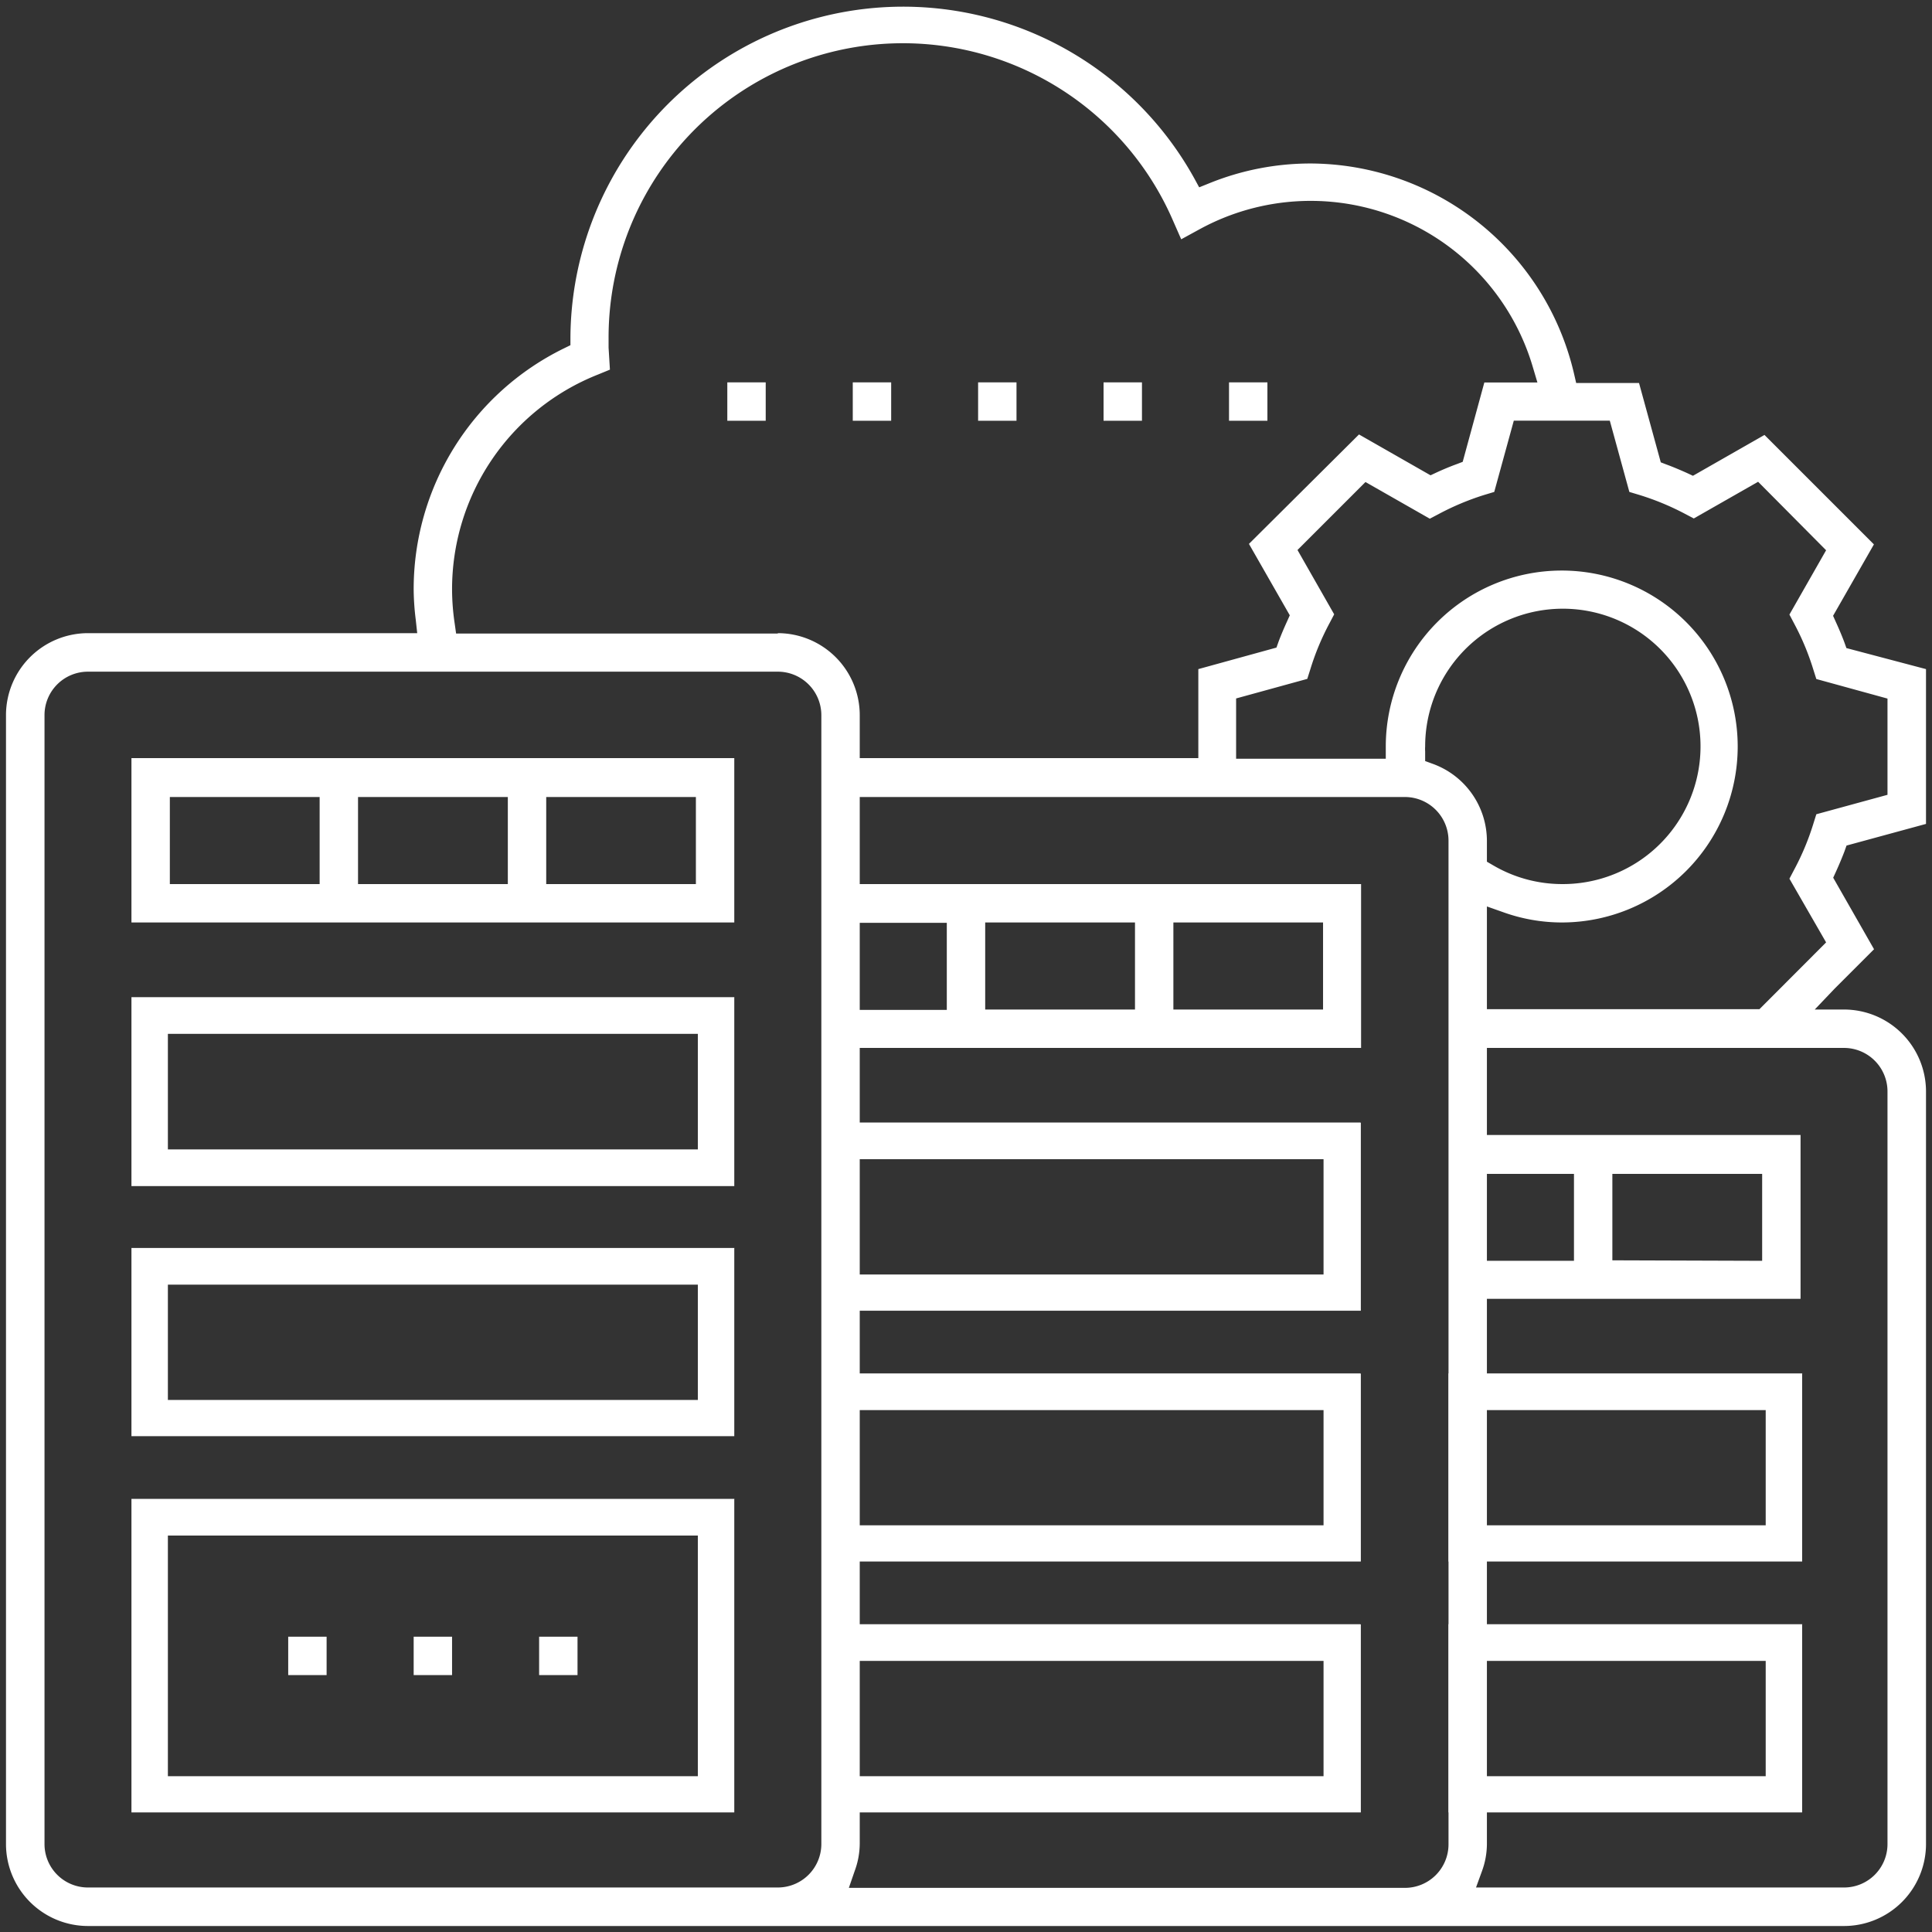 <svg id="Capa_2" data-name="Capa 2" xmlns="http://www.w3.org/2000/svg" viewBox="0 0 158 158"><rect x="0" y="0" width="158" height="158" fill="#333333" stroke="none"/><defs><style>.cls-1{fill:#fff;}</style></defs><title>ugiland - casos de exito</title><path class="cls-1" d="M57.07,84.55V94H13.73V84.55H57.07m3-3H10.75V97h49.3V81.56Z"/><path class="cls-1" d="M57.07,105.06v9.43H13.73v-9.43H57.07m3-3H10.75v15.39h49.3V102.08Z"/><path class="cls-1" d="M57.07,125.58v19.68H13.73V125.58H57.07m3-3H10.75v25.64h49.3V122.6Z"/><path class="cls-1" d="M144.4,115.32v9.42h-23v-9.42h23m3-3H118.46v15.38h28.92V112.34Z"/><path class="cls-1" d="M144.4,135.83v9.43h-23v-9.43h23m3-3H118.46v15.39h28.92V132.85Z"/><path class="cls-1" d="M108.24,94.8v9.43H70.15V94.8h38.09m3-3h-44v15.39h44.05V91.82Z"/><path class="cls-1" d="M108.24,115.32v9.42H70.15v-9.42h38.09m3-3h-44v15.38h44.05V112.34Z"/><path class="cls-1" d="M108.24,135.83v9.43H70.15v-9.43h38.09m3-3h-44v15.39h44.05V132.85Z"/><path class="cls-1" d="M150.84,69.63l.17-.48,6.5-1.77V54.72L151,53l-.17-.48c-.21-.56-.45-1.12-.71-1.69l-.21-.47,3.34-5.84-8.95-8.95-5.85,3.34-.47-.22c-.56-.25-1.12-.49-1.69-.7l-.47-.18-1.78-6.49h-5.14l-.18-.78a22.22,22.22,0,0,0-21.52-17.17,22,22,0,0,0-8.31,1.62l-.82.33-.42-.77a27.21,27.21,0,0,0-51,13.06v.62l-.55.27A21.92,21.92,0,0,0,33.83,48.23,21.11,21.11,0,0,0,34,50.68l.12,1.1H7.19a6.71,6.71,0,0,0-6.7,6.7v92.33a6.71,6.71,0,0,0,6.7,6.7H150.81a6.71,6.71,0,0,0,6.7-6.7V89.26a6.71,6.71,0,0,0-6.7-6.7h-2.4l1.62-1.7,3.23-3.23-3.34-5.85.21-.46C150.39,70.75,150.63,70.18,150.84,69.63ZM67.17,150.81a3.56,3.56,0,0,1-3.56,3.55H7.19a3.55,3.55,0,0,1-3.55-3.55V58.48a3.55,3.55,0,0,1,3.55-3.55H63.61a3.56,3.56,0,0,1,3.56,3.55Zm-3.56-99H37.3l-.12-.85a19.2,19.2,0,0,1-.21-2.7A18.88,18.88,0,0,1,48.88,30.64l1-.41-.11-1.8c0-.24,0-.48,0-.72A24.07,24.07,0,0,1,95.91,18l.69,1.57,1.5-.82A18.94,18.94,0,0,1,125.35,30l.38,1.28h-4.34l-1.77,6.49-.47.18c-.58.21-1.15.45-1.69.7l-.47.22-5.85-3.34-9,8.95,3.34,5.84-.21.47c-.26.57-.5,1.13-.71,1.69l-.17.48L98,54.72V62H70.31V58.48A6.71,6.71,0,0,0,63.61,51.78Zm6.7,23.66h7.12v7.12H70.31Zm48.15,75.37a3.56,3.56,0,0,1-3.56,3.55H69.42L69.9,153a6.52,6.52,0,0,0,.41-2.23V85.7h41V72.3h-41V65.18H114.9a3.57,3.57,0,0,1,3.56,3.56ZM80.57,82.56V75.44H92.82v7.12Zm15.39,0V75.44H108.2v7.12Zm21.22-20.09-.63-.23,0-.66s0-.08,0-.13a2.71,2.71,0,0,1,0-.4A11.26,11.26,0,1,1,127.73,72.3a11.14,11.14,0,0,1-5.63-1.54l-.5-.29V68.74A6.71,6.71,0,0,0,117.18,62.47ZM121.6,96h7.12v7.11H121.6ZM150.81,85.7a3.56,3.56,0,0,1,3.55,3.56v61.55a3.55,3.55,0,0,1-3.55,3.55h-30.1l.48-1.32a6.52,6.52,0,0,0,.41-2.23V106.22h25.65V92.82H121.6V85.7Zm-18.95,17.37V96h12.25v7.11Zm17.48-26-5.45,5.46H121.6V74.13l1.33.47a14.19,14.19,0,0,0,4.8.84,14.39,14.39,0,1,0-14.4-14.39v1H101.09V57.12l5.82-1.6.26-.82A21,21,0,0,1,108.71,51l.4-.76-3-5.26,5.56-5.56,5.26,3,.76-.4a21.6,21.6,0,0,1,3.68-1.54l.83-.25,1.6-5.83h7.85l1.6,5.83.83.25A21.6,21.6,0,0,1,137.76,42l.76.4,5.26-3L149.34,45l-3,5.26.4.76a20.92,20.92,0,0,1,1.54,3.69l.26.82,5.82,1.6V65l-5.82,1.59-.26.83a21,21,0,0,1-1.54,3.68l-.4.76Z"/><path class="cls-1" d="M10.75,75.44h49.3V62H10.75ZM44.67,65.18H56.91V72.3H44.67Zm-15.39,0H41.53V72.3H29.28Zm-15.39,0H26.14V72.3H13.89Z"/><rect class="cls-1" x="90.25" y="31.27" width="3.14" height="3.14"/><rect class="cls-1" x="100.51" y="31.27" width="3.14" height="3.14"/><rect class="cls-1" x="59.48" y="31.27" width="3.14" height="3.14"/><rect class="cls-1" x="79.99" y="31.27" width="3.14" height="3.14"/><rect class="cls-1" x="69.74" y="31.27" width="3.14" height="3.14"/><rect class="cls-1" x="44.09" y="133.85" width="3.14" height="3.14"/><rect class="cls-1" x="33.83" y="133.85" width="3.14" height="3.14"/><rect class="cls-1" x="23.57" y="133.85" width="3.14" height="3.14"/></svg>